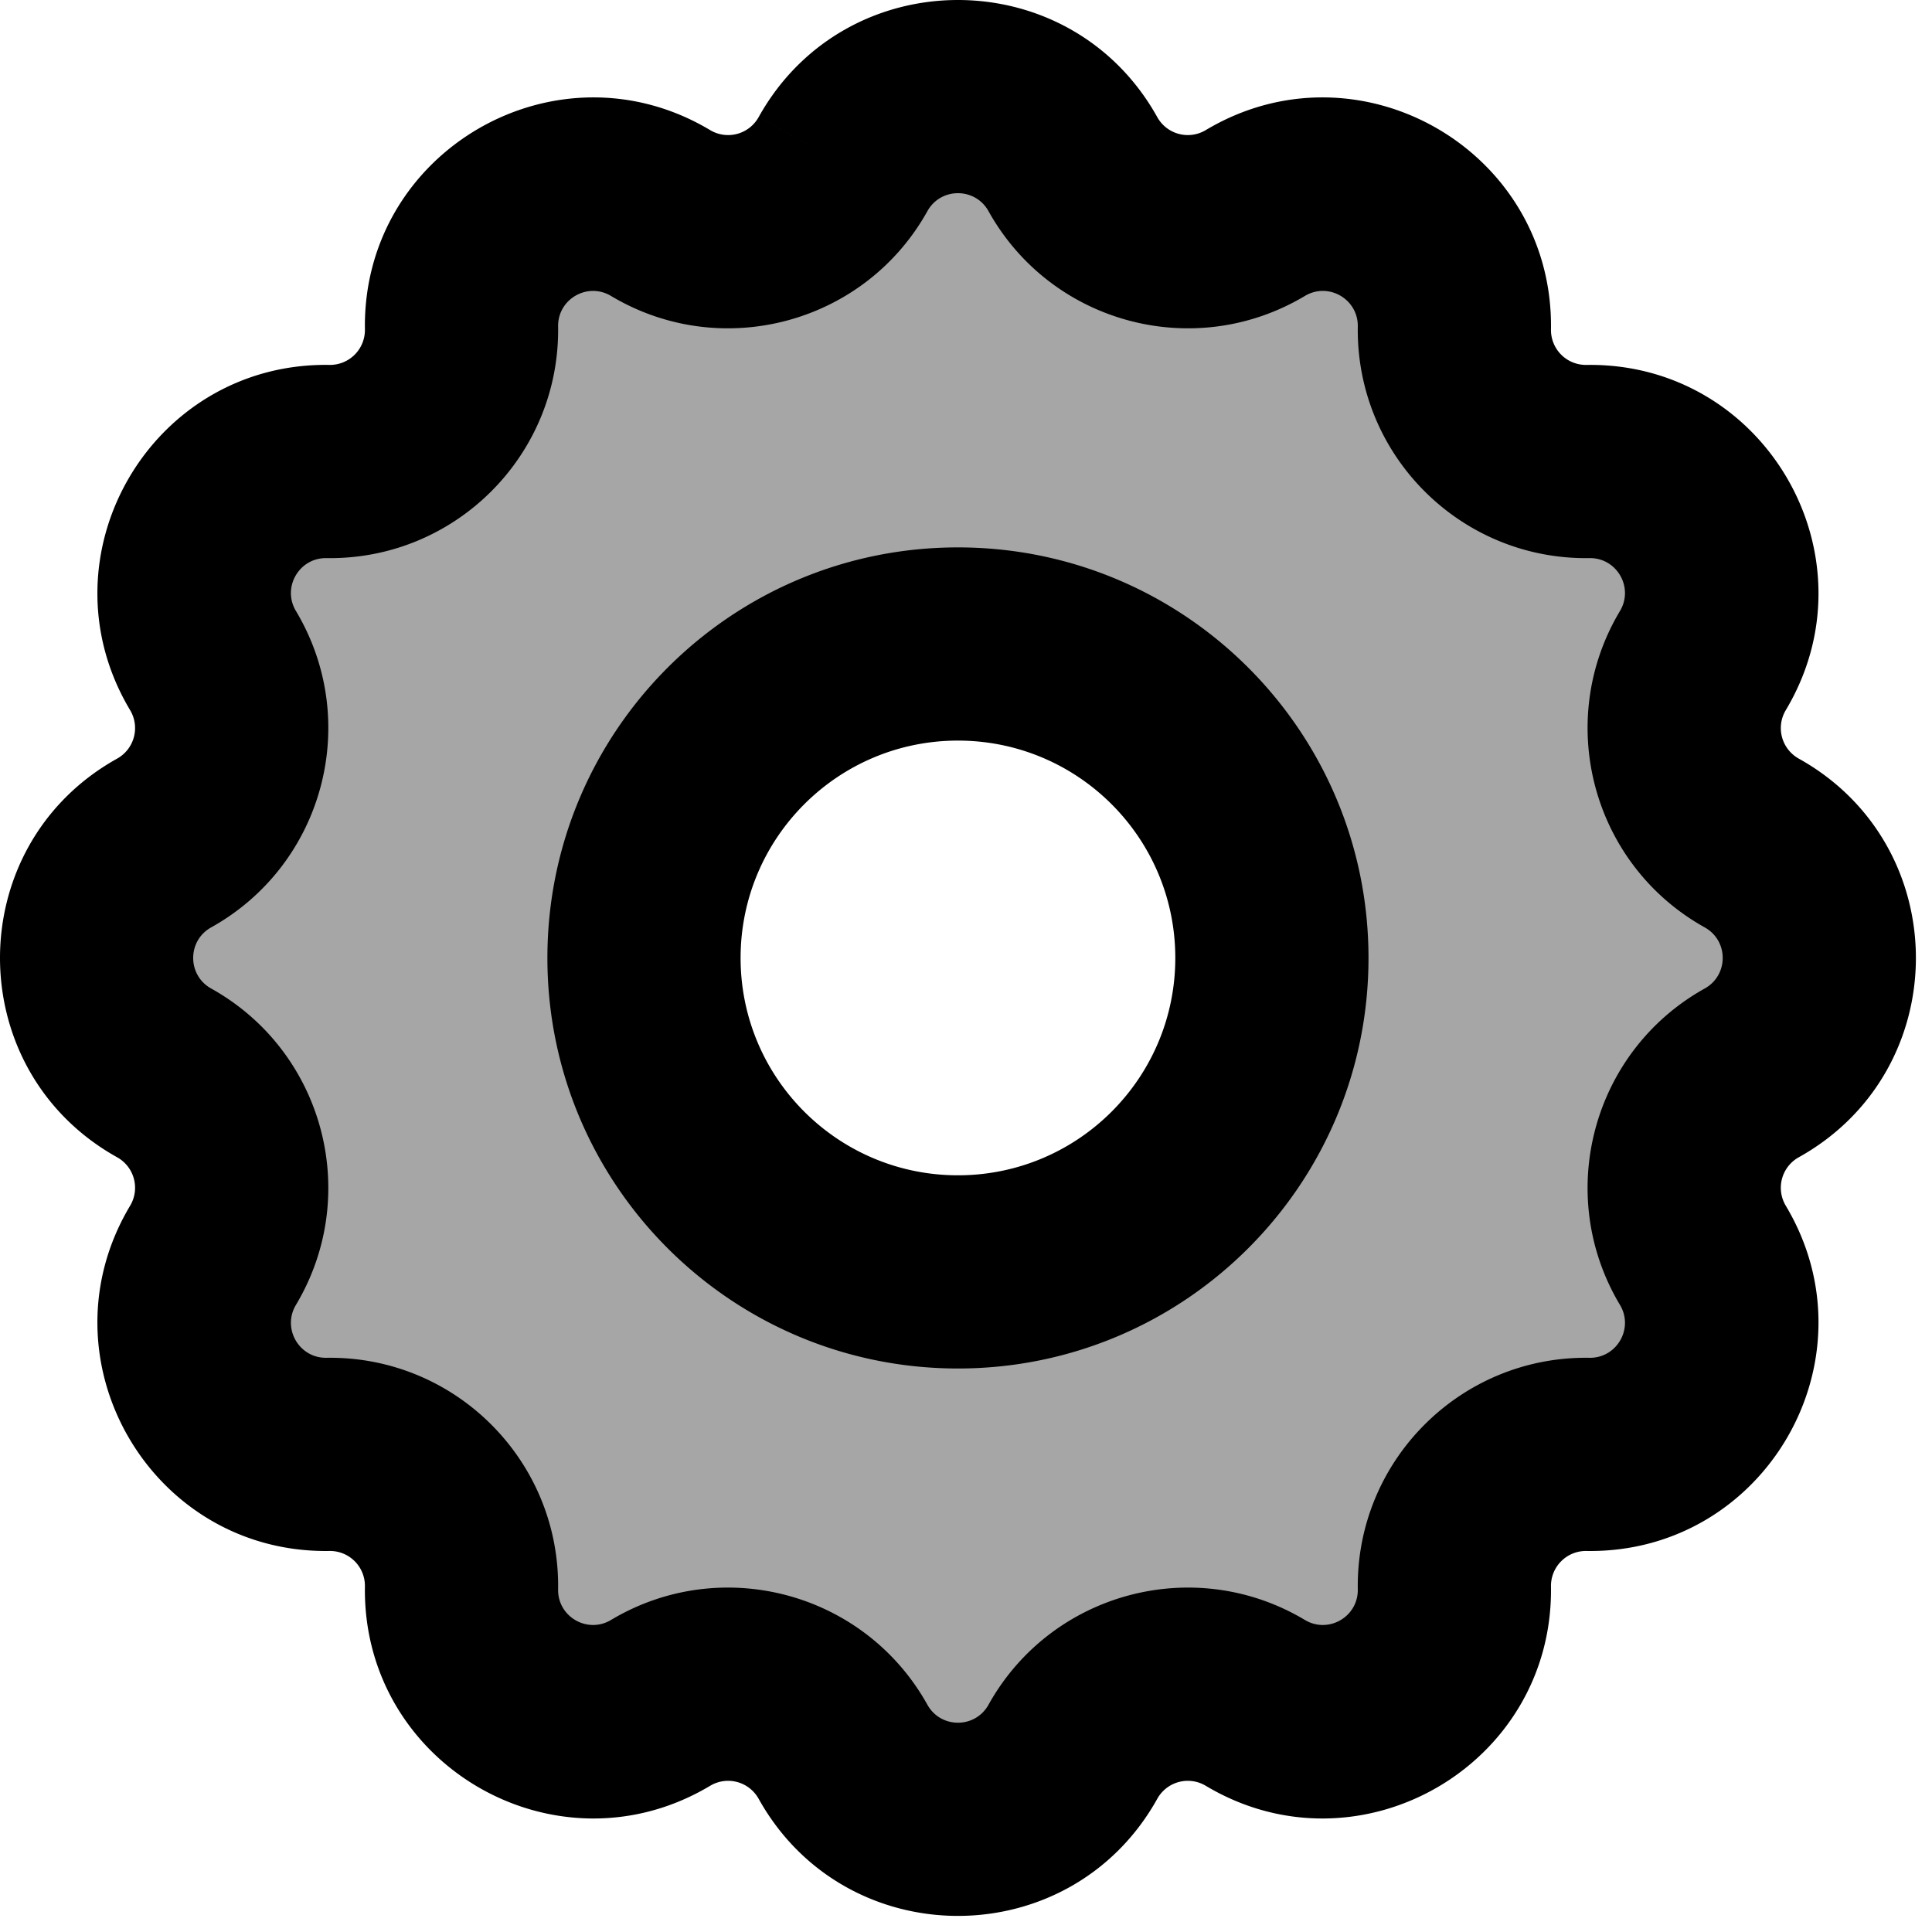 <svg xmlns="http://www.w3.org/2000/svg" fill="currentColor" viewBox="0 0 120 120">
  <path fill="#000" fill-rule="evenodd" d="M66.638 10.195c-3.115-5.593-11.161-5.593-14.276 0a8.17 8.17 0 0 1-11.333 3.037c-5.494-3.287-12.462.736-12.363 7.138a8.17 8.17 0 0 1-8.296 8.296c-6.402-.1-10.425 6.869-7.139 12.363a8.17 8.17 0 0 1-3.036 11.333c-5.593 3.115-5.593 11.161 0 14.276a8.17 8.17 0 0 1 3.037 11.333c-3.287 5.494.736 12.462 7.138 12.363a8.17 8.17 0 0 1 8.296 8.296c-.1 6.402 6.869 10.425 12.363 7.139a8.17 8.17 0 0 1 11.333 3.036c3.115 5.593 11.161 5.593 14.276 0a8.17 8.17 0 0 1 11.333-3.036c5.494 3.286 12.462-.737 12.363-7.139a8.17 8.17 0 0 1 8.296-8.296c6.402.1 10.425-6.869 7.139-12.363a8.17 8.17 0 0 1 3.036-11.333c5.593-3.115 5.593-11.161 0-14.276a8.17 8.17 0 0 1-3.036-11.333c3.286-5.494-.737-12.462-7.139-12.363a8.17 8.17 0 0 1-8.296-8.296c.1-6.402-6.869-10.425-12.363-7.139a8.17 8.17 0 0 1-11.333-3.036ZM59.5 79C70.27 79 79 70.27 79 59.5S70.27 40 59.5 40 40 48.73 40 59.5 48.73 79 59.5 79Z" clip-rule="evenodd" opacity=".35"/>
  <path fill="#000" fill-rule="evenodd" d="M61.397 13.114c-.828-1.486-2.966-1.486-3.794 0-3.891 6.987-12.79 9.372-19.653 5.267-1.46-.873-3.311.195-3.285 1.896.123 7.997-6.391 14.511-14.388 14.388-1.7-.026-2.77 1.825-1.896 3.285 4.105 6.863 1.72 15.762-5.267 19.653-1.486.828-1.486 2.966 0 3.794 6.987 3.891 9.372 12.79 5.267 19.653-.873 1.46.195 3.311 1.896 3.285 7.997-.123 14.511 6.391 14.388 14.388-.026 1.701 1.825 2.769 3.285 1.896 6.863-4.105 15.762-1.72 19.653 5.266.828 1.487 2.966 1.487 3.794 0 3.891-6.986 12.79-9.37 19.653-5.266 1.46.873 3.311-.195 3.285-1.896-.123-7.997 6.391-14.511 14.388-14.388 1.701.026 2.769-1.825 1.896-3.285-4.105-6.863-1.72-15.762 5.266-19.653 1.487-.828 1.487-2.966 0-3.794-6.986-3.891-9.37-12.79-5.266-19.653.873-1.46-.195-3.311-1.896-3.285-7.997.123-14.511-6.391-14.388-14.388.026-1.7-1.825-2.77-3.285-1.896-6.863 4.105-15.762 1.72-19.653-5.267ZM47.12 7.275c5.403-9.7 19.357-9.7 24.76 0a2.17 2.17 0 0 0 3.01.807c9.53-5.7 21.615 1.278 21.444 12.38a2.17 2.17 0 0 0 2.204 2.204c11.102-.17 18.079 11.914 12.38 21.443a2.17 2.17 0 0 0 .807 3.01c9.7 5.404 9.7 19.358 0 24.761a2.17 2.17 0 0 0-.807 3.01c5.699 9.53-1.278 21.615-12.38 21.444a2.17 2.17 0 0 0-2.204 2.204c.17 11.102-11.914 18.079-21.443 12.38a2.17 2.17 0 0 0-3.01.807c-5.404 9.7-19.358 9.7-24.761 0a2.17 2.17 0 0 0-3.01-.807c-9.53 5.699-21.615-1.278-21.444-12.38a2.17 2.17 0 0 0-2.204-2.204C9.36 96.504 2.382 84.42 8.082 74.89a2.17 2.17 0 0 0-.807-3.01c-9.7-5.404-9.7-19.358 0-24.761l2.92 5.242-2.92-5.242a2.17 2.17 0 0 0 .807-3.01c-5.7-9.53 1.278-21.615 12.38-21.444a2.17 2.17 0 0 0 2.204-2.204C22.496 9.36 34.58 2.382 44.11 8.082a2.17 2.17 0 0 0 3.01-.807l5.243 2.92-5.242-2.92ZM34 59.5C34 45.417 45.417 34 59.5 34S85 45.417 85 59.5 73.583 85 59.5 85 34 73.583 34 59.5ZM59.5 46C52.044 46 46 52.044 46 59.5S52.044 73 59.5 73 73 66.956 73 59.5 66.956 46 59.5 46Z" clip-rule="evenodd"/>
</svg>
